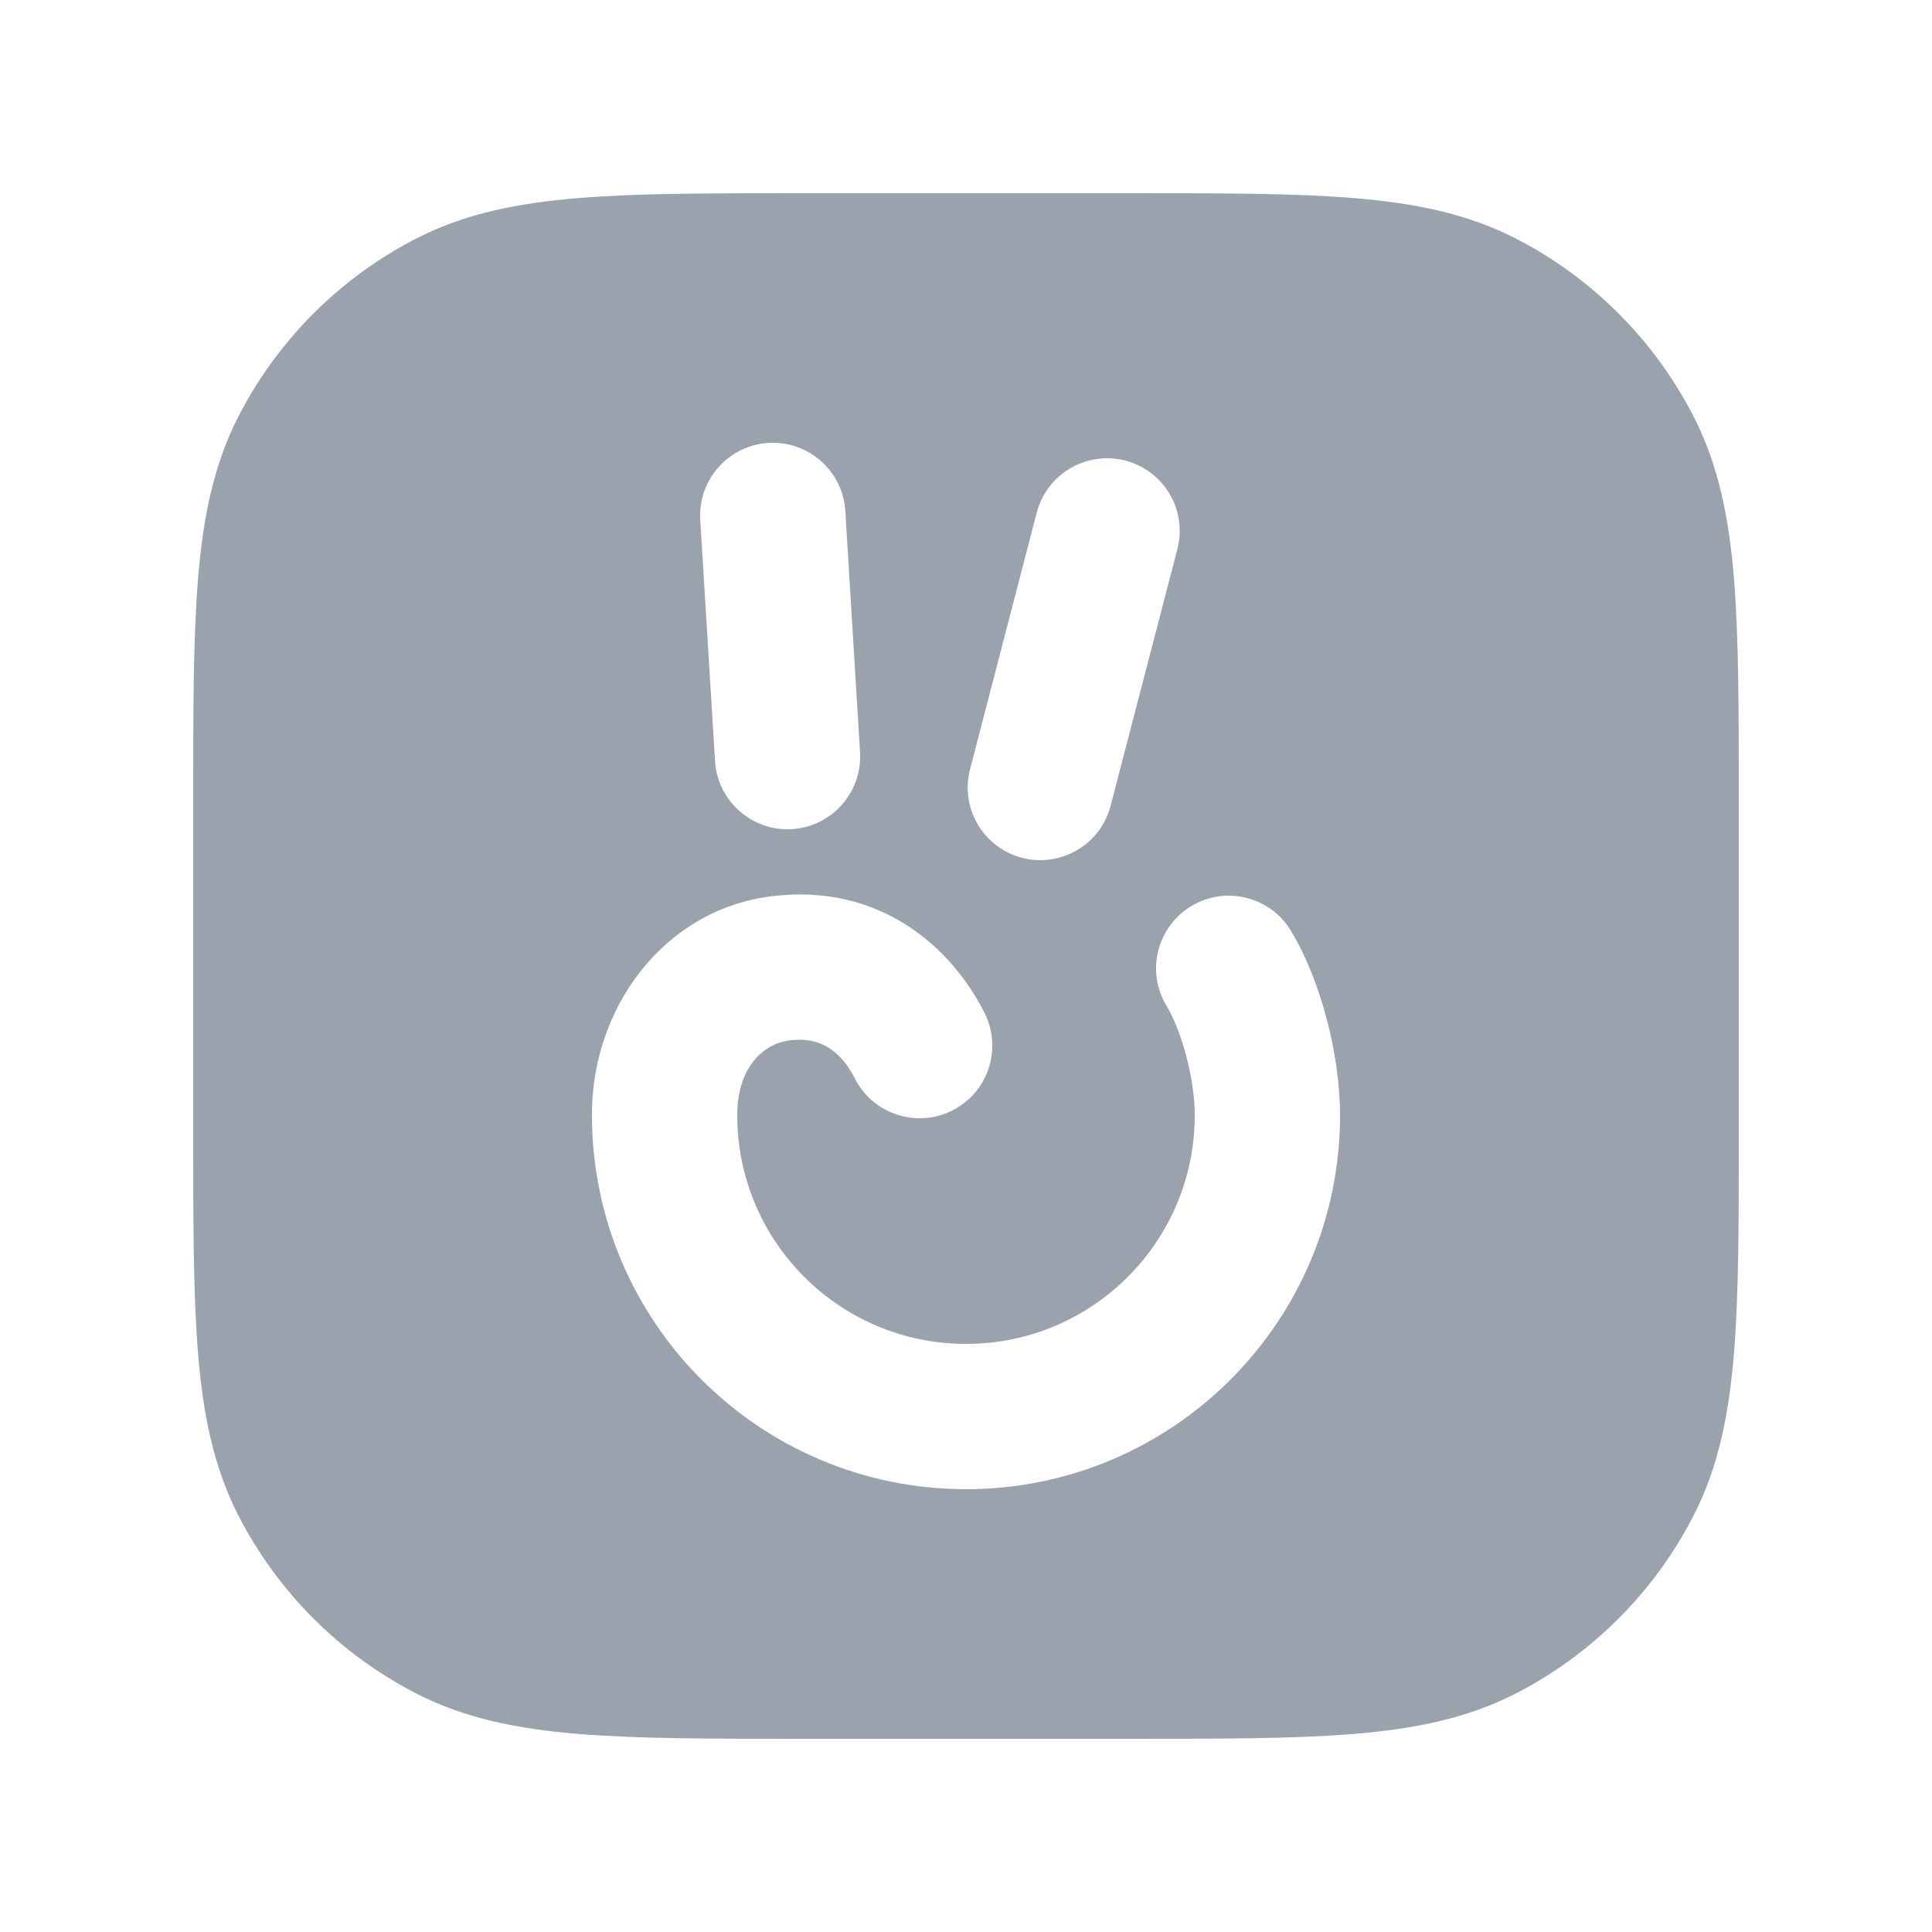 <svg width="20" height="20" viewBox="0 0 20 20" fill="none" xmlns="http://www.w3.org/2000/svg">
<path fill-rule="evenodd" clip-rule="evenodd" d="M8.317 2H11.683C12.635 2 13.396 2 14.01 2.05C14.64 2.102 15.182 2.21 15.68 2.463C16.479 2.871 17.129 3.521 17.537 4.321C17.79 4.818 17.898 5.36 17.95 5.99C18 6.604 18 7.365 18 8.317V11.683C18 12.635 18 13.396 17.95 14.01C17.898 14.64 17.79 15.182 17.537 15.679C17.129 16.479 16.479 17.129 15.68 17.537C15.182 17.79 14.64 17.898 14.01 17.95C13.396 18 12.635 18 11.683 18H8.317C7.365 18 6.604 18 5.99 17.95C5.36 17.898 4.818 17.79 4.321 17.537C3.521 17.129 2.871 16.479 2.463 15.679C2.21 15.182 2.102 14.64 2.05 14.01C2 13.396 2 12.635 2 11.683V8.317C2 7.365 2 6.604 2.05 5.99C2.102 5.36 2.21 4.818 2.463 4.321C2.871 3.521 3.521 2.871 4.321 2.463C4.818 2.21 5.36 2.102 5.99 2.05C6.604 2 7.365 2 8.317 2ZM8.751 5.29C8.725 4.876 8.369 4.56 7.954 4.585C7.54 4.611 7.224 4.967 7.249 5.382L7.402 7.878C7.427 8.292 7.784 8.608 8.198 8.583C8.613 8.557 8.928 8.201 8.903 7.786L8.751 5.29ZM12.188 5.685C12.293 5.283 12.052 4.873 11.65 4.768C11.248 4.664 10.837 4.905 10.732 5.307L10.042 7.963C9.937 8.365 10.178 8.775 10.58 8.88C10.982 8.984 11.393 8.743 11.497 8.341L12.188 5.685ZM8.173 10.77C8.361 10.747 8.487 10.788 8.579 10.847C8.682 10.911 8.777 11.019 8.847 11.16C9.033 11.532 9.485 11.682 9.856 11.497C10.228 11.311 10.378 10.859 10.193 10.488C9.851 9.804 9.105 9.138 7.987 9.278C6.859 9.419 6.119 10.45 6.128 11.551C6.132 13.686 7.864 15.416 10 15.416C12.139 15.416 13.872 13.682 13.872 11.544C13.872 10.937 13.683 10.168 13.365 9.637C13.151 9.281 12.689 9.166 12.333 9.379C11.977 9.593 11.861 10.055 12.075 10.411C12.237 10.681 12.368 11.176 12.368 11.544C12.368 12.852 11.308 13.912 10 13.912C8.692 13.912 7.632 12.852 7.632 11.544C7.632 11.044 7.907 10.804 8.173 10.77Z" fill="#99A2AD"/>
</svg>
